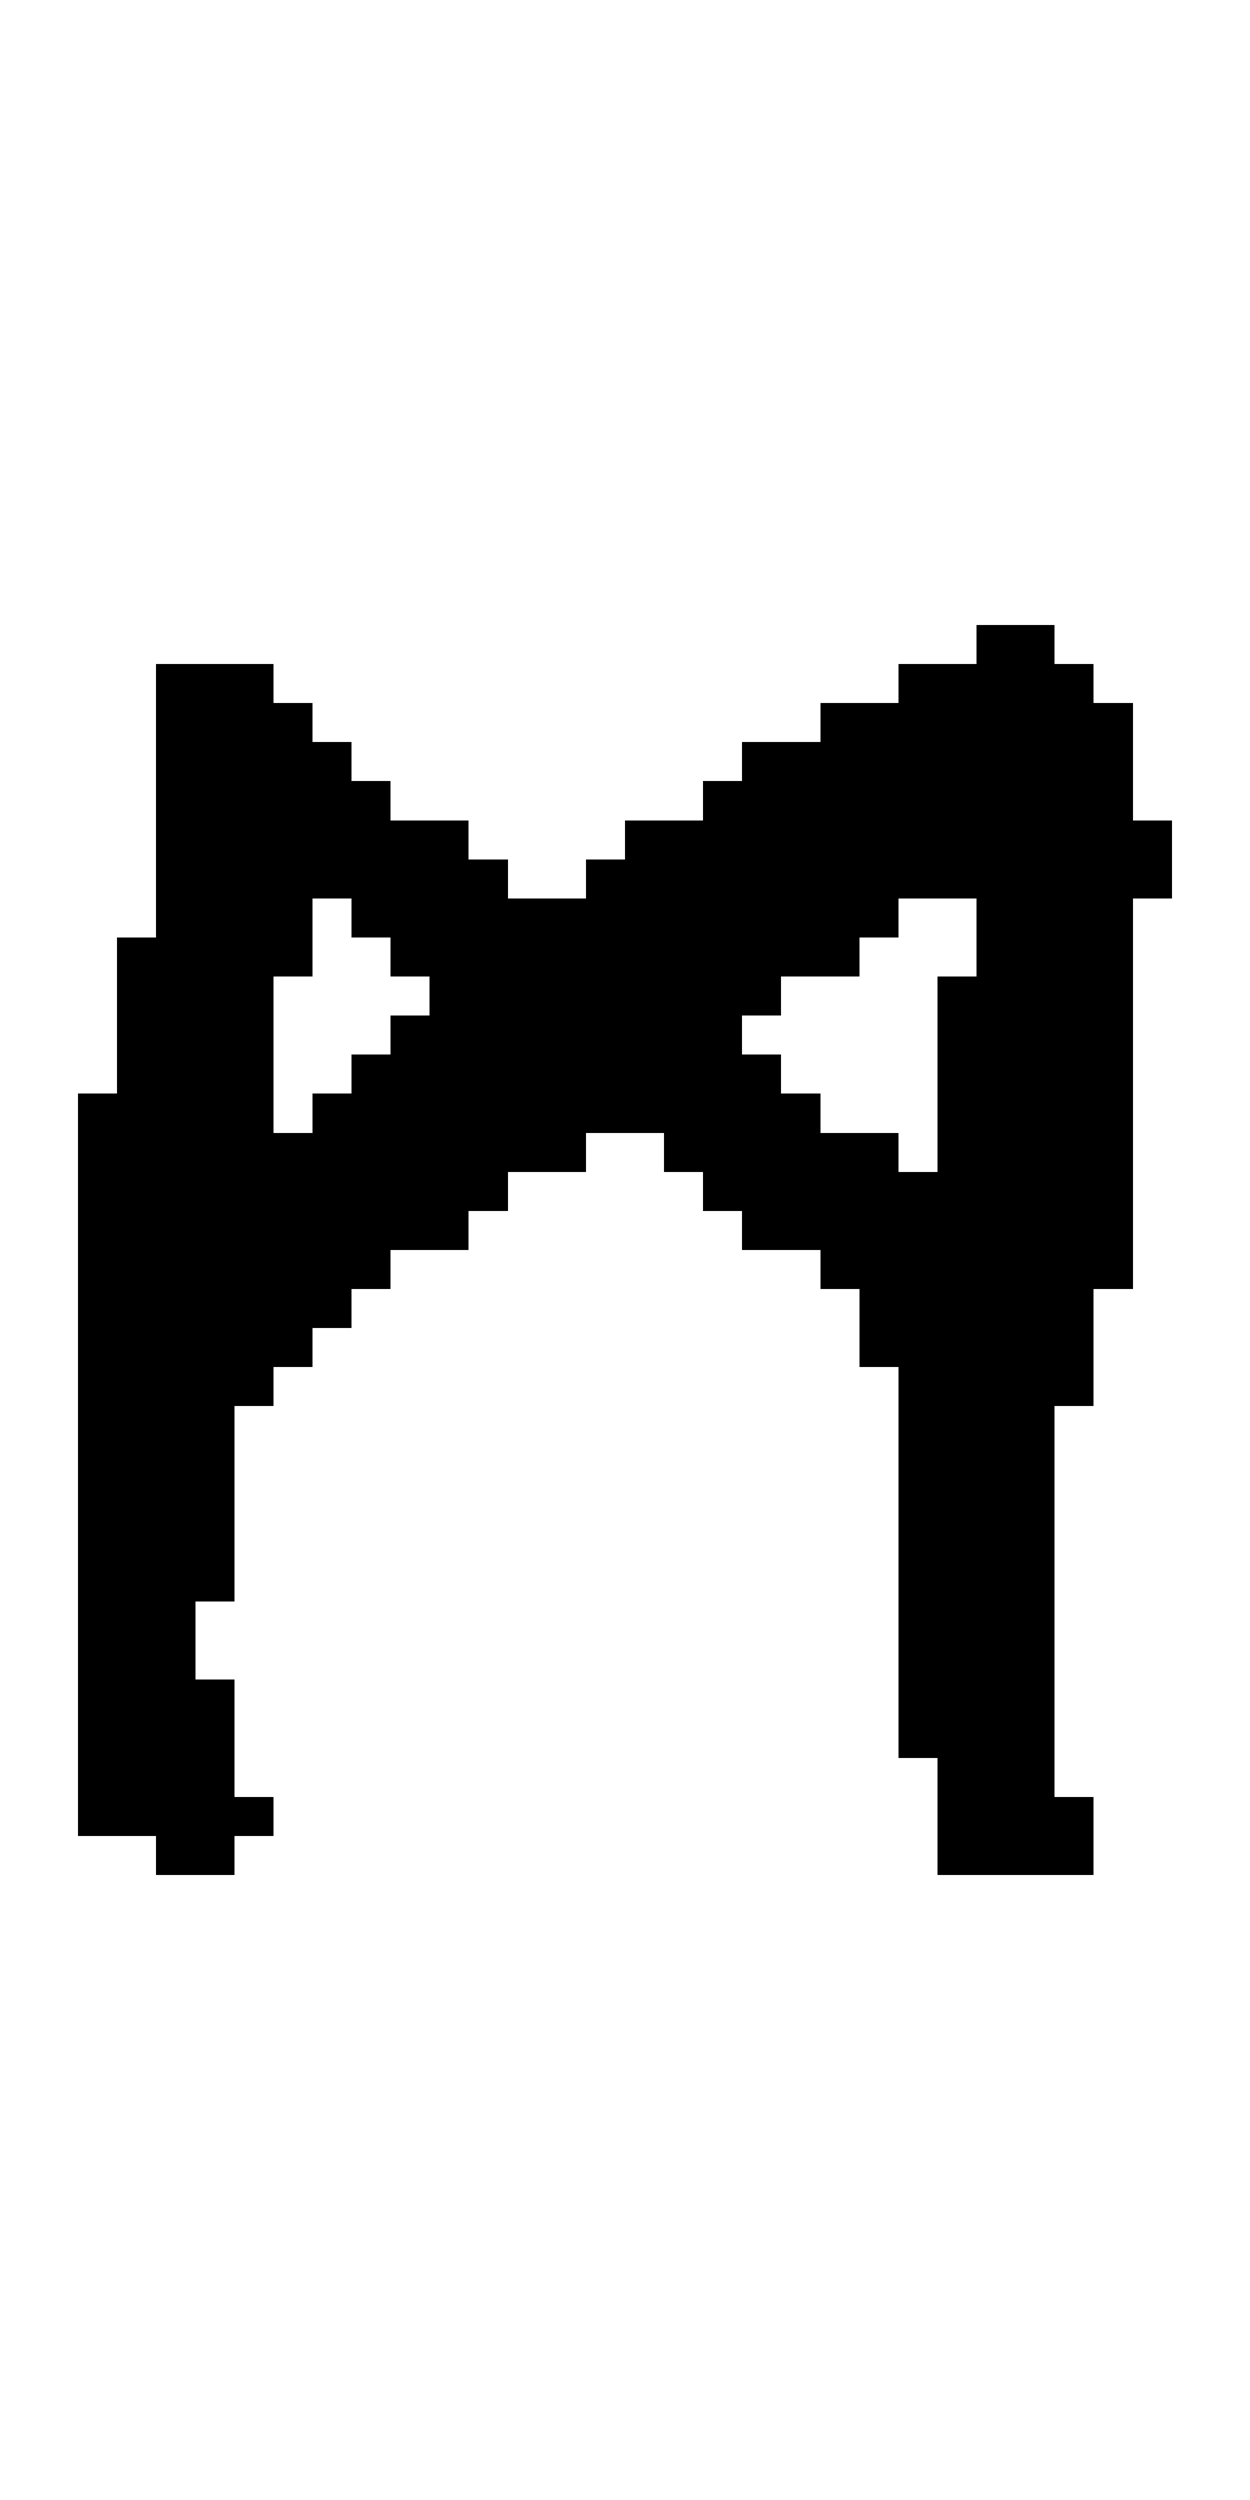<?xml version="1.0" encoding="UTF-8" standalone="no"?>
<svg
   version="1.1"
   width="32"
   height="64"
   shape-rendering="crispEdges"
   id="svg864"
   sodipodi:docname="mannaz.svg"
   inkscape:version="1.1.2 (b8e25be833, 2022-02-05)"
   xmlns:inkscape="http://www.inkscape.org/namespaces/inkscape"
   xmlns:sodipodi="http://sodipodi.sourceforge.net/DTD/sodipodi-0.dtd"
   xmlns="http://www.w3.org/2000/svg"
   xmlns:svg="http://www.w3.org/2000/svg">
  <defs
     id="defs868" />
  <sodipodi:namedview
     id="namedview866"
     pagecolor="#505050"
     bordercolor="#eeeeee"
     borderopacity="1"
     inkscape:pageshadow="0"
     inkscape:pageopacity="0"
     inkscape:pagecheckerboard="0"
     showgrid="false"
     inkscape:zoom="12.984375"
     inkscape:cx="15.980746"
     inkscape:cy="32.038508"
     inkscape:window-width="1920"
     inkscape:window-height="1017"
     inkscape:window-x="-8"
     inkscape:window-y="-8"
     inkscape:window-maximized="1"
     inkscape:current-layer="svg864" />
  <path
     id="rect2"
     d="m 25,16 v 1 h -1 -1 v 1 h -1 -1 v 1 h -1 -1 v 1 h -1 v 1 h -1 -1 v 1 h -1 v 1 H 14 13 V 22 H 12 V 21 H 11 10 V 20 H 9 V 19 H 8 V 18 H 7 V 17 H 6 5 4 v 1 1 1 1 1 1 1 H 3 v 1 1 1 1 H 2 v 1 1 1 1 1 1 1 1 1 1 1 1 1 1 1 1 1 1 1 h 1 1 v 1 H 5 6 V 47 H 7 V 46 H 6 V 45 44 43 H 5 v -1 -1 h 1 v -1 -1 -1 -1 -1 h 1 v -1 h 1 v -1 h 1 v -1 h 1 v -1 h 1 1 v -1 h 1 v -1 h 1 1 v -1 h 1 1 v 1 h 1 v 1 h 1 v 1 h 1 1 v 1 h 1 v 1 1 h 1 v 1 1 1 1 1 1 1 1 1 1 h 1 v 1 1 1 h 1 1 1 1 v -1 -1 h -1 v -1 -1 -1 -1 -1 -1 -1 -1 -1 -1 h 1 v -1 -1 -1 h 1 v -1 -1 -1 -1 -1 -1 -1 -1 -1 -1 h 1 V 22 21 H 29 V 20 19 18 H 28 V 17 H 27 V 16 H 26 Z M 8,23 h 1 v 1 h 1 v 1 h 1 v 1 h -1 v 1 H 9 v 1 H 8 v 1 H 7 v -1 -1 -1 -1 h 1 v -1 z m 15,0 h 1 1 v 1 1 h -1 v 1 1 1 1 1 h -1 v -1 h -1 -1 v -1 h -1 v -1 h -1 v -1 h 1 v -1 h 1 1 v -1 h 1 z" />
</svg>
